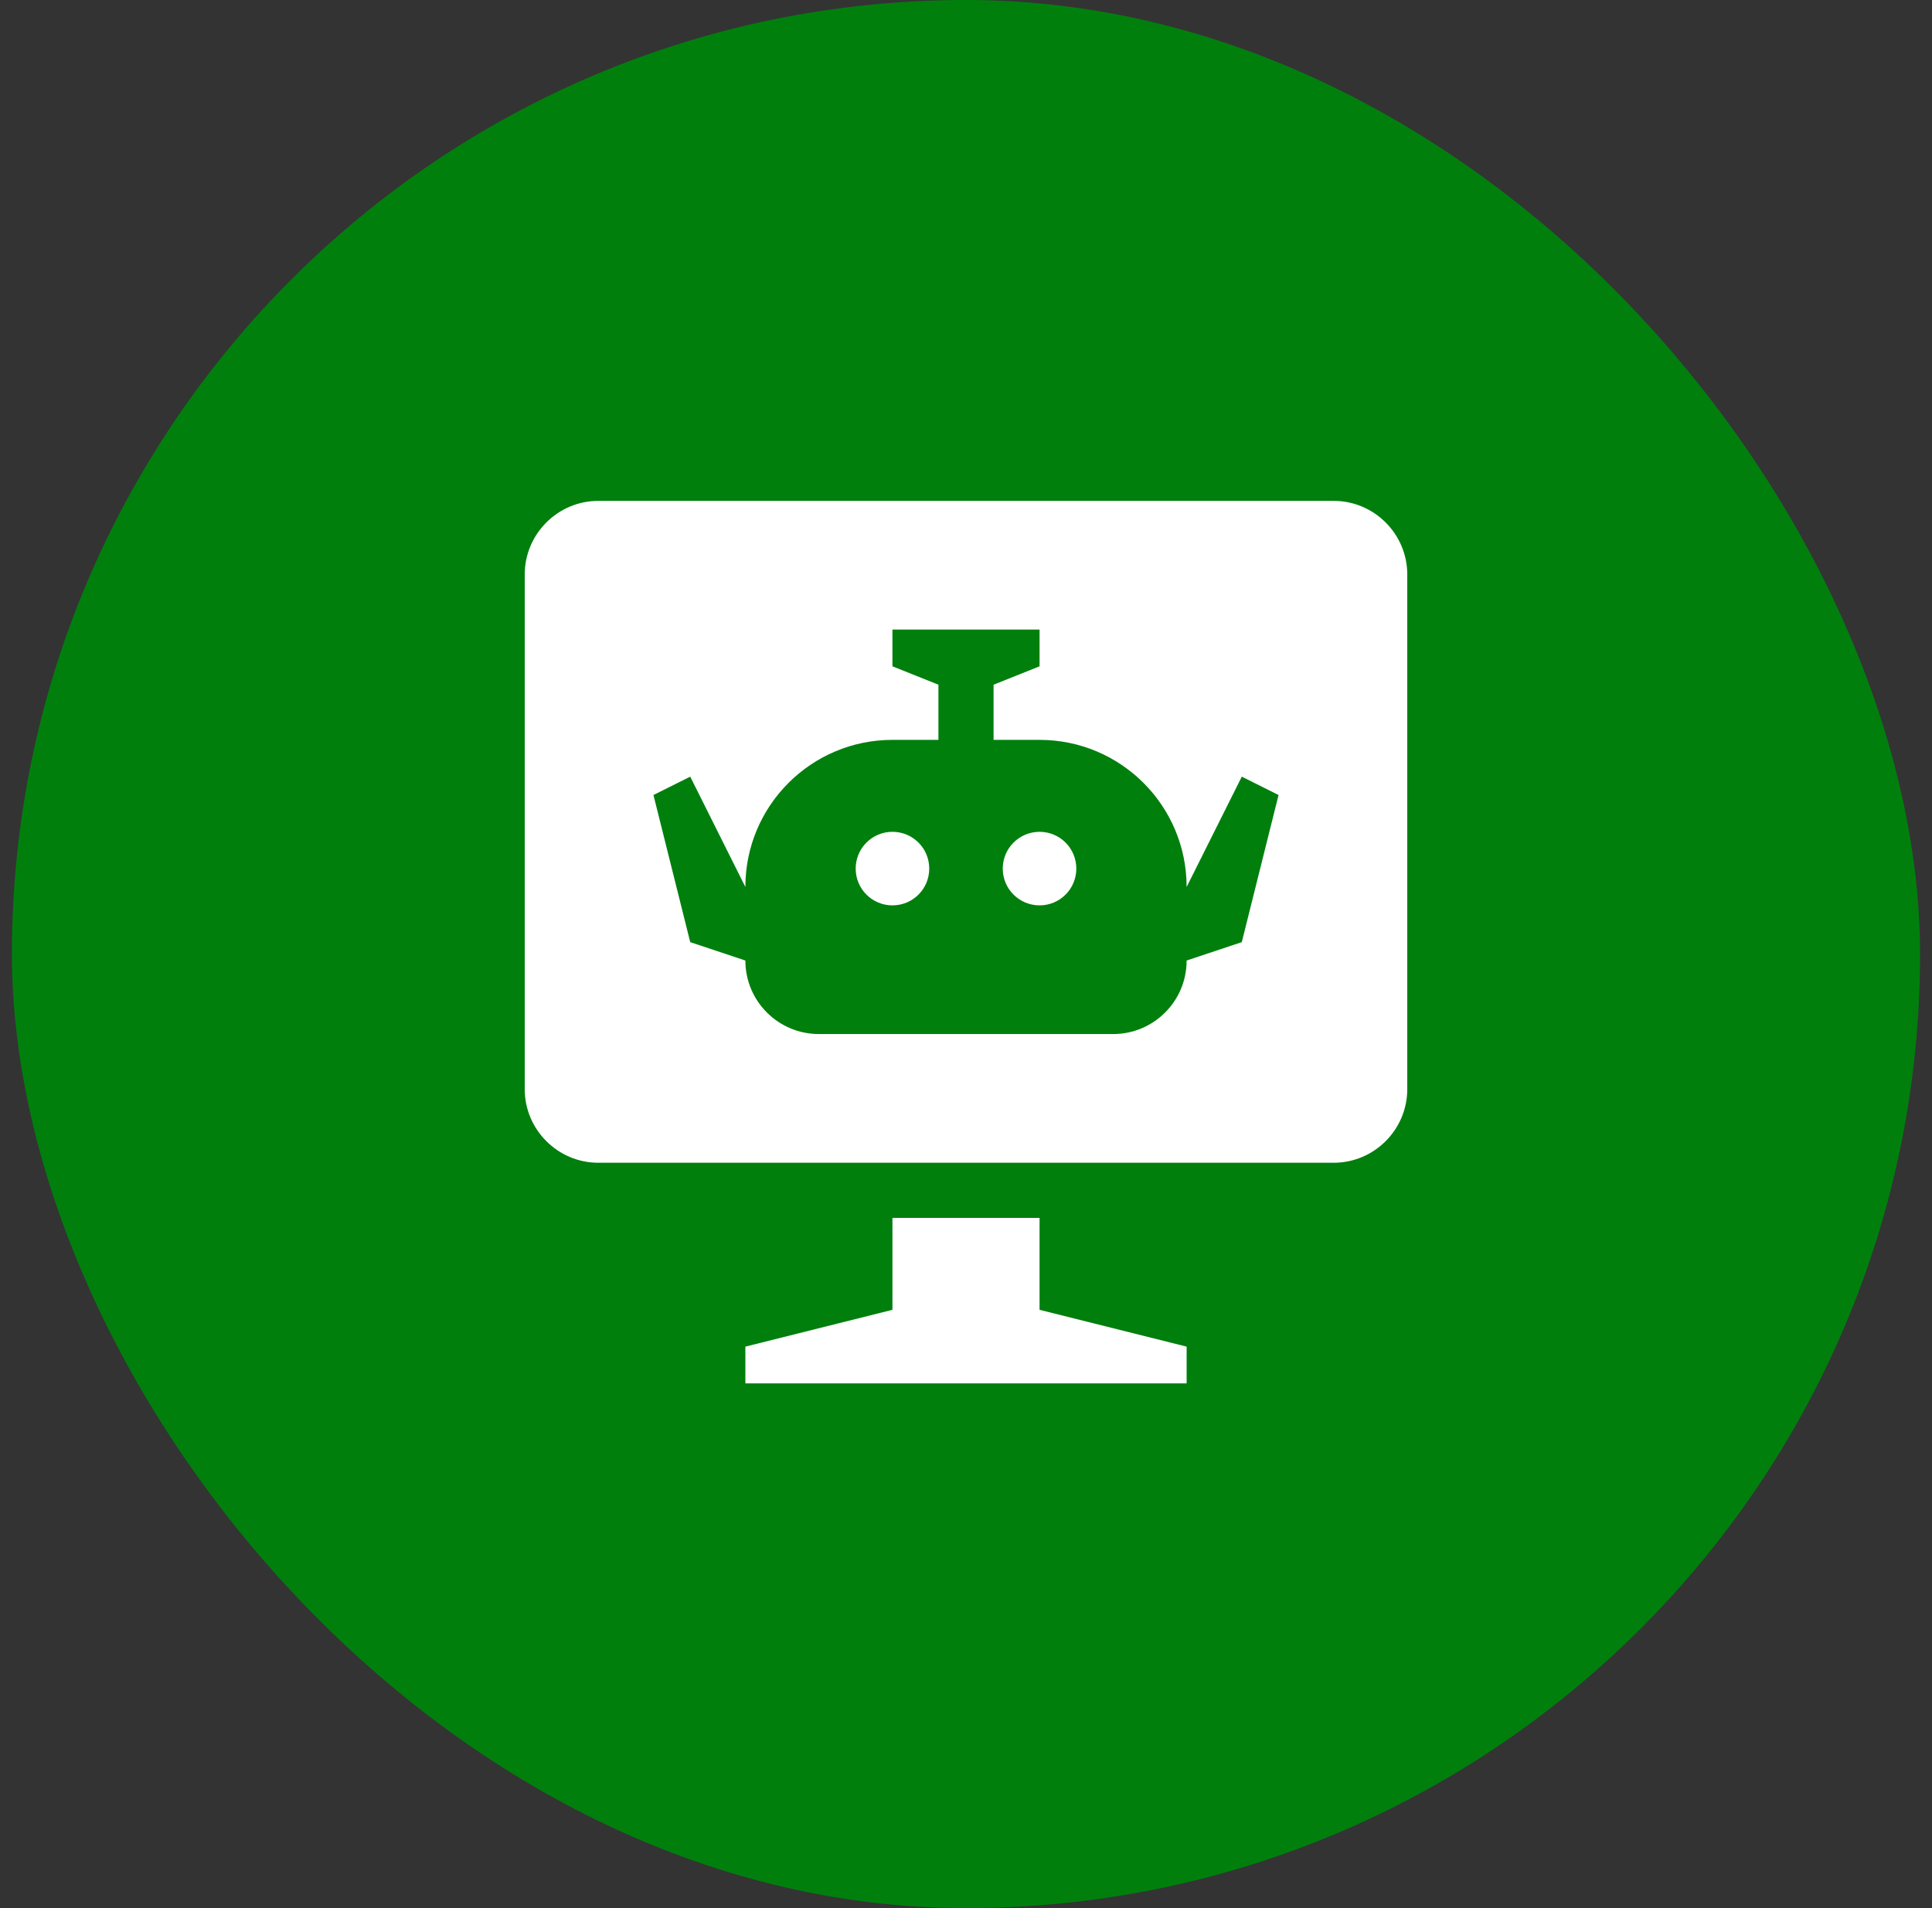 <svg width="81" height="80" viewBox="0 0 81 80" fill="none" xmlns="http://www.w3.org/2000/svg">
<rect x="0" y="0" width="81" height="80" fill="#333333" stroke="none"/>
<rect x="0.5" width="80" height="80" rx="40" fill="#007F0D"/>
<g clip-path="url(#clip0_1_667)">
<path d="M45.125 36.418C45.125 37.271 44.435 37.959 43.584 37.959C42.733 37.959 42.041 37.271 42.041 36.418C42.041 35.565 42.731 34.875 43.584 34.875C44.435 34.875 45.125 35.563 45.125 36.418Z" fill="white"/>
<path d="M38.959 36.418C38.959 37.271 38.269 37.959 37.416 37.959C36.565 37.959 35.875 37.271 35.875 36.418C35.875 35.563 36.565 34.875 37.416 34.875C38.269 34.875 38.959 35.563 38.959 36.418Z" fill="white"/>
<path d="M55.916 21H25.084C23.387 21 22 22.387 22 24.084V45.668C22 47.363 23.387 48.75 25.084 48.75H55.916C57.613 48.75 59 47.363 59 45.666V24.084C59 22.388 57.613 21 55.916 21ZM52.063 39.5L49.75 40.272C49.75 41.975 48.372 43.354 46.666 43.354H34.334C32.63 43.354 31.25 41.975 31.25 40.272L28.938 39.5L27.396 33.332L28.938 32.562L31.25 37.188C31.25 33.782 34.011 31.02 37.416 31.02H39.344V28.707L37.416 27.937V26.395H43.584V27.937L41.656 28.707V31.02H43.584C46.99 31.02 49.75 33.782 49.75 37.188L52.063 32.562L53.604 33.332L52.063 39.5Z" fill="white"/>
<path d="M43.584 54.916V51.062H37.416V54.916L31.25 56.459V58H49.75V56.459L43.584 54.916Z" fill="white"/>
</g>
<defs>
<clipPath id="clip0_1_667">
<rect width="37" height="37" fill="white" transform="translate(22 21)"/>
</clipPath>
</defs>
</svg>
